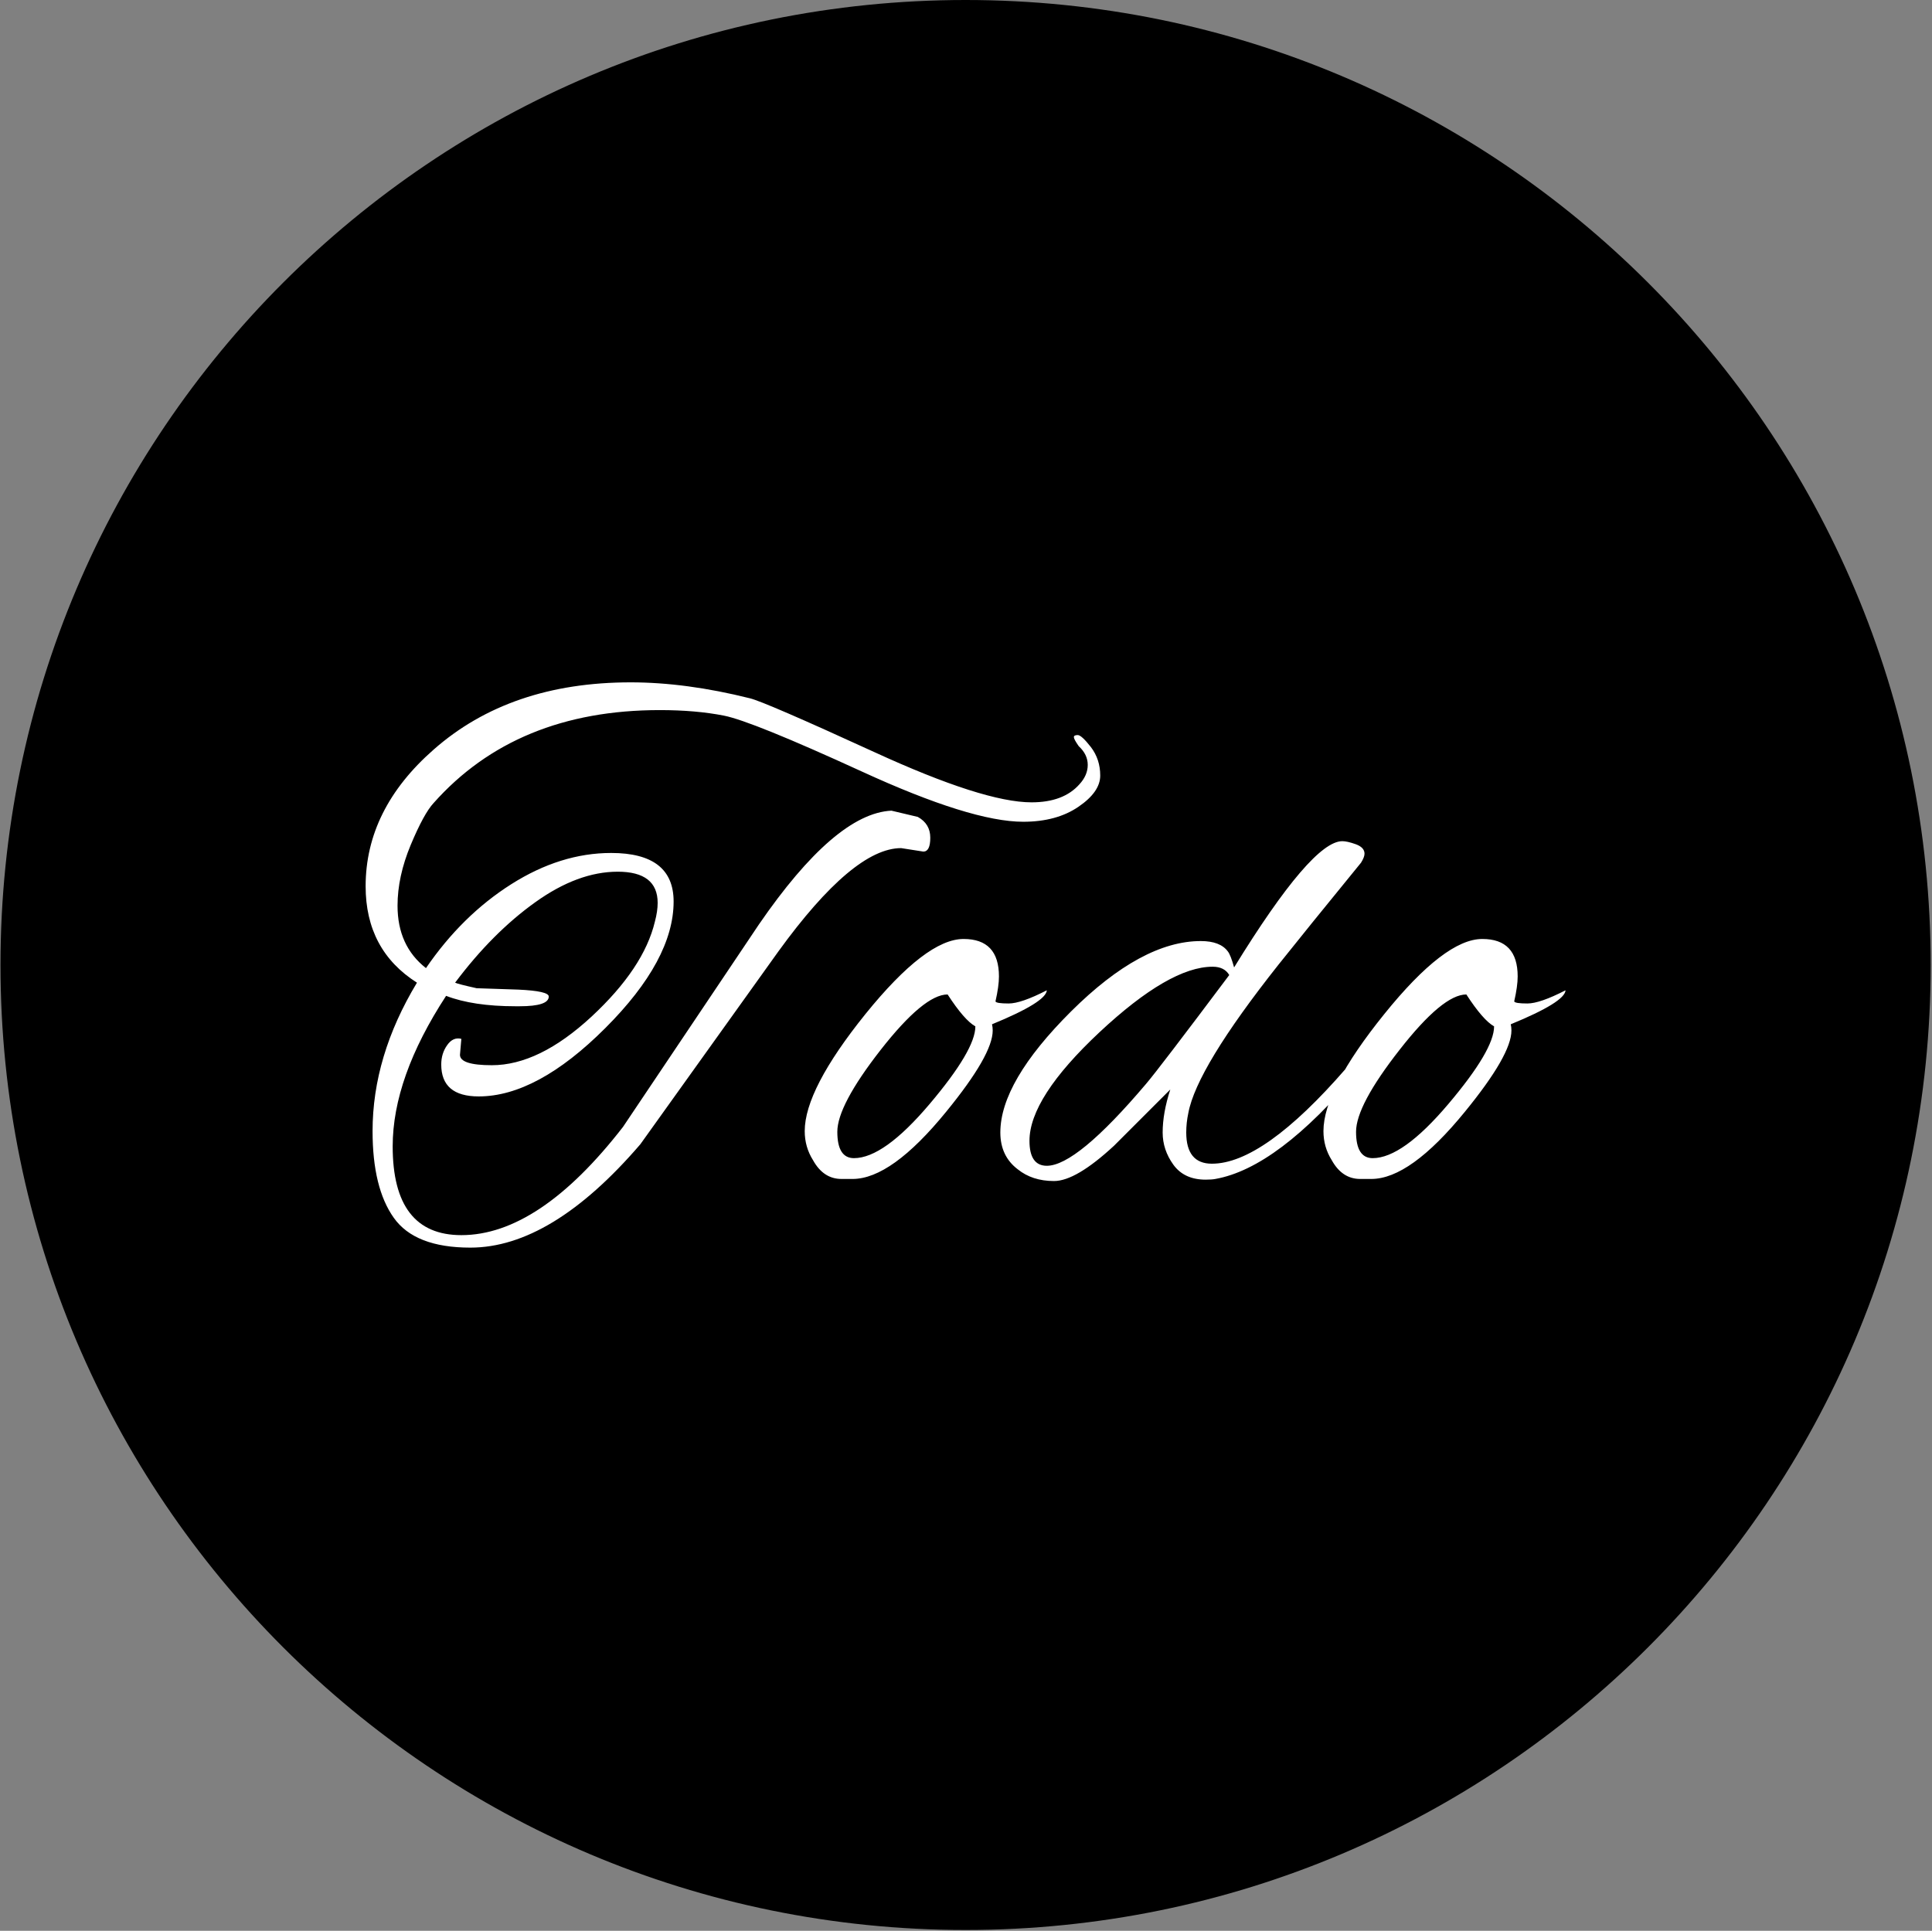 <svg xmlns="http://www.w3.org/2000/svg" version="1.1" xmlns:xlink="http://www.w3.org/1999/xlink" xmlns:svgjs="http://svgjs.dev/svgjs" width="2000" height="1999" viewBox="0 0 2000 1999"><rect x="0" y="0" width="2000" height="1999" fill="#808080" stroke="none"/><g transform="matrix(1,0,0,1,-0.431,-0.431)"><svg viewBox="0 0 343 343" data-background-color="#ffffff" preserveAspectRatio="xMidYMid meet" height="1999" width="2000" xmlns="http://www.w3.org/2000/svg" xmlns:xlink="http://www.w3.org/1999/xlink"><g id="tight-bounds" transform="matrix(1,0,0,1,0.074,0.074)"><svg viewBox="0 0 342.852 342.852" height="342.852" width="342.852"><g><svg></svg></g><g><svg viewBox="0 0 342.852 342.852" height="342.852" width="342.852"><g><path d="M0 171.426c0-94.676 76.75-171.426 171.426-171.426 94.676 0 171.426 76.75 171.426 171.426 0 94.676-76.75 171.426-171.426 171.426-94.676 0-171.426-76.75-171.426-171.426zM171.426 333.796c89.674 0 162.37-72.695 162.37-162.37 0-89.674-72.695-162.37-162.37-162.37-89.674 0-162.37 72.695-162.37 162.37 0 89.674 72.695 162.37 162.37 162.37z" data-fill-palette-color="tertiary" fill="#000000" stroke="transparent"></path><ellipse rx="164.569" ry="164.569" cx="171.426" cy="171.426" fill="#000000" stroke="transparent" stroke-width="0" fill-opacity="1" data-fill-palette-color="tertiary"></ellipse></g><g transform="matrix(1,0,0,1,64.847,121.216)"><svg viewBox="0 0 213.158 100.419" height="100.419" width="213.158"><g><svg viewBox="0 0 213.158 100.419" height="100.419" width="213.158"><g><svg viewBox="0 0 213.158 100.419" height="100.419" width="213.158"><g><svg viewBox="0 0 213.158 100.419" height="100.419" width="213.158"><g id="textblocktransform"><svg viewBox="0 0 213.158 100.419" height="100.419" width="213.158" id="textblock"><g><svg viewBox="0 0 213.158 100.419" height="100.419" width="213.158"><g transform="matrix(1,0,0,1,0,0)"><svg width="213.158" viewBox="0.9 -35.7 86.49 40.75" height="100.419" data-palette-color="#0074d9"><path d="M1.4-3.35L1.4-3.35Q1.4-8.75 4.6-14.05L4.6-14.05Q0.9-16.4 0.9-21L0.9-21Q0.9-26.55 5.8-30.85L5.8-30.85Q11.3-35.7 20-35.7L20-35.7Q24-35.7 28.6-34.55L28.6-34.55Q29.65-34.3 37.55-30.68 45.45-27.05 48.9-27.05L48.9-27.05Q51.2-27.05 52.35-28.35L52.35-28.35Q52.95-29 52.95-29.75 52.95-30.5 52.3-31.1L52.3-31.1Q51.95-31.6 51.95-31.75 51.95-31.9 52.23-31.9 52.5-31.9 53.18-31.03 53.85-30.15 53.85-28.98 53.85-27.8 52.28-26.73 50.7-25.65 48.3-25.65L48.3-25.65Q44.55-25.65 36.65-29.28 28.75-32.9 26.73-33.3 24.7-33.7 22.1-33.7L22.1-33.7Q11.75-33.7 5.8-27L5.8-27Q5.1-26.25 4.15-23.98 3.2-21.7 3.2-19.6L3.2-19.6Q3.2-16.7 5.25-15.1L5.25-15.1Q7.85-18.9 11.4-21.15 14.95-23.4 18.6-23.4L18.6-23.4Q23.1-23.4 23.1-19.9L23.1-19.9Q23.1-15.7 18.18-10.78 13.25-5.85 9.05-5.85L9.05-5.85Q6.35-5.85 6.35-8.15L6.35-8.15Q6.35-8.95 6.78-9.55 7.2-10.15 7.8-10L7.8-10 7.7-8.85Q7.7-8.1 10-8.1L10-8.1Q13.4-8.1 17.18-11.6 20.95-15.1 21.75-18.45L21.75-18.45Q21.95-19.2 21.95-19.8L21.95-19.8Q21.95-22.05 19.07-22.05 16.2-22.05 13.13-19.85 10.05-17.65 7.35-14.05L7.35-14.05Q7.55-13.95 8.9-13.65L8.9-13.65 11.9-13.55Q14.1-13.45 14.1-13.05L14.1-13.05Q14.1-12.35 12-12.35L12-12.35Q11.85-12.35 11.7-12.35L11.7-12.35Q8.65-12.35 6.7-13.1L6.7-13.1Q2.85-7.2 2.85-2.25L2.85-2.25Q2.85 4.15 7.8 4.15L7.8 4.15Q13.4 4.15 19.45-3.65L19.45-3.65 29.25-18.25Q34.75-26.25 38.8-26.45L38.8-26.45 40.7-26Q41.6-25.5 41.6-24.5 41.6-23.5 41.1-23.5L41.1-23.5 39.5-23.75Q36.05-23.75 30.65-16.3L30.65-16.3 20.7-2.4Q14.3 5.05 8.45 5.05L8.45 5.05Q4.45 5.05 2.93 2.9 1.4 0.75 1.4-3.35ZM46.1-10.6L46.1-10.6Q46.1-8.85 42.75-4.75L42.75-4.75Q38.8 0.1 36 0.1L36 0.1 35.2 0.1Q33.9 0.1 33.15-1.25L33.15-1.25Q32.55-2.2 32.55-3.35L32.55-3.35Q32.55-6.35 36.92-11.78 41.3-17.2 44-17.2L44-17.2Q46.55-17.2 46.55-14.5L46.55-14.5Q46.55-13.8 46.3-12.7L46.3-12.7Q46.35-12.55 47.25-12.55 48.15-12.55 50-13.5L50-13.5Q49.95-12.65 46.05-11.05L46.05-11.05Q46.1-10.85 46.1-10.6ZM42.85-13.2L42.85-13.2Q41.15-13.2 38.02-9.2 34.9-5.2 34.9-3.3 34.9-1.4 36.1-1.4L36.1-1.4Q38.25-1.4 41.55-5.3 44.85-9.2 44.85-10.9L44.85-10.9Q44.05-11.35 42.85-13.2ZM63.5-15.15L63.5-15.15Q69.1-24.25 71.3-24.25L71.3-24.25Q71.65-24.25 72.27-24.03 72.9-23.8 72.9-23.35L72.9-23.35Q72.9-23.1 72.65-22.7L72.65-22.7Q68.65-17.8 66.7-15.35L66.7-15.35Q60.8-7.9 60.2-4.65L60.2-4.65Q60.05-3.95 60.05-3.25L60.05-3.25Q60.05-1 61.9-1L61.9-1Q65.6-1 71.55-7.85L71.55-7.85Q72.05-8.35 72.4-8.43 72.75-8.5 72.75-8.25 72.75-8 72.45-7.65L72.45-7.65Q66.65-0.7 62.15 0.1L62.15 0.1Q61.9 0.15 61.45 0.15L61.45 0.15Q59.9 0.15 59.12-0.93 58.35-2 58.35-3.25L58.35-3.25Q58.35-4.65 58.9-6.35L58.9-6.35 54.85-2.3Q52.1 0.25 50.52 0.25 48.95 0.25 47.9-0.6L47.9-0.6Q46.65-1.55 46.65-3.25L46.65-3.25Q46.65-6.9 51.75-11.98 56.85-17.05 61.1-17.05L61.1-17.05Q62.5-17.05 63.05-16.3L63.05-16.3Q63.25-16.05 63.5-15.15ZM48.75-2.65L48.75-2.65Q48.75-0.85 50-0.85L50-0.85Q52.15-0.85 57.15-6.75L57.15-6.75Q58.05-7.8 63.15-14.6L63.15-14.6Q62.8-15.2 61.95-15.2L61.95-15.2Q58.85-15.2 53.8-10.48 48.75-5.75 48.75-2.65ZM83.49-10.6L83.49-10.6Q83.49-8.85 80.14-4.75L80.14-4.75Q76.19 0.1 73.39 0.1L73.39 0.1 72.59 0.1Q71.29 0.1 70.54-1.25L70.54-1.25Q69.94-2.2 69.94-3.35L69.94-3.35Q69.94-6.35 74.32-11.78 78.69-17.2 81.39-17.2L81.39-17.2Q83.94-17.2 83.94-14.5L83.94-14.5Q83.94-13.8 83.69-12.7L83.69-12.7Q83.74-12.55 84.64-12.55 85.54-12.55 87.39-13.5L87.39-13.5Q87.34-12.65 83.44-11.05L83.44-11.05Q83.49-10.85 83.49-10.6ZM80.24-13.2L80.24-13.2Q78.54-13.2 75.42-9.2 72.29-5.2 72.29-3.3 72.29-1.4 73.49-1.4L73.49-1.4Q75.64-1.4 78.94-5.3 82.24-9.2 82.24-10.9L82.24-10.9Q81.44-11.35 80.24-13.2Z" opacity="1" transform="matrix(1,0,0,1,0,0)" fill="#ffffff" class="wordmark-text-0" data-fill-palette-color="quaternary" id="text-0"></path></svg></g></svg></g></svg></g></svg></g><g></g></svg></g></svg></g></svg></g></svg></g><defs></defs></svg><rect width="342.852" height="342.852" fill="none" stroke="none" visibility="hidden"></rect></g></svg></g></svg>
